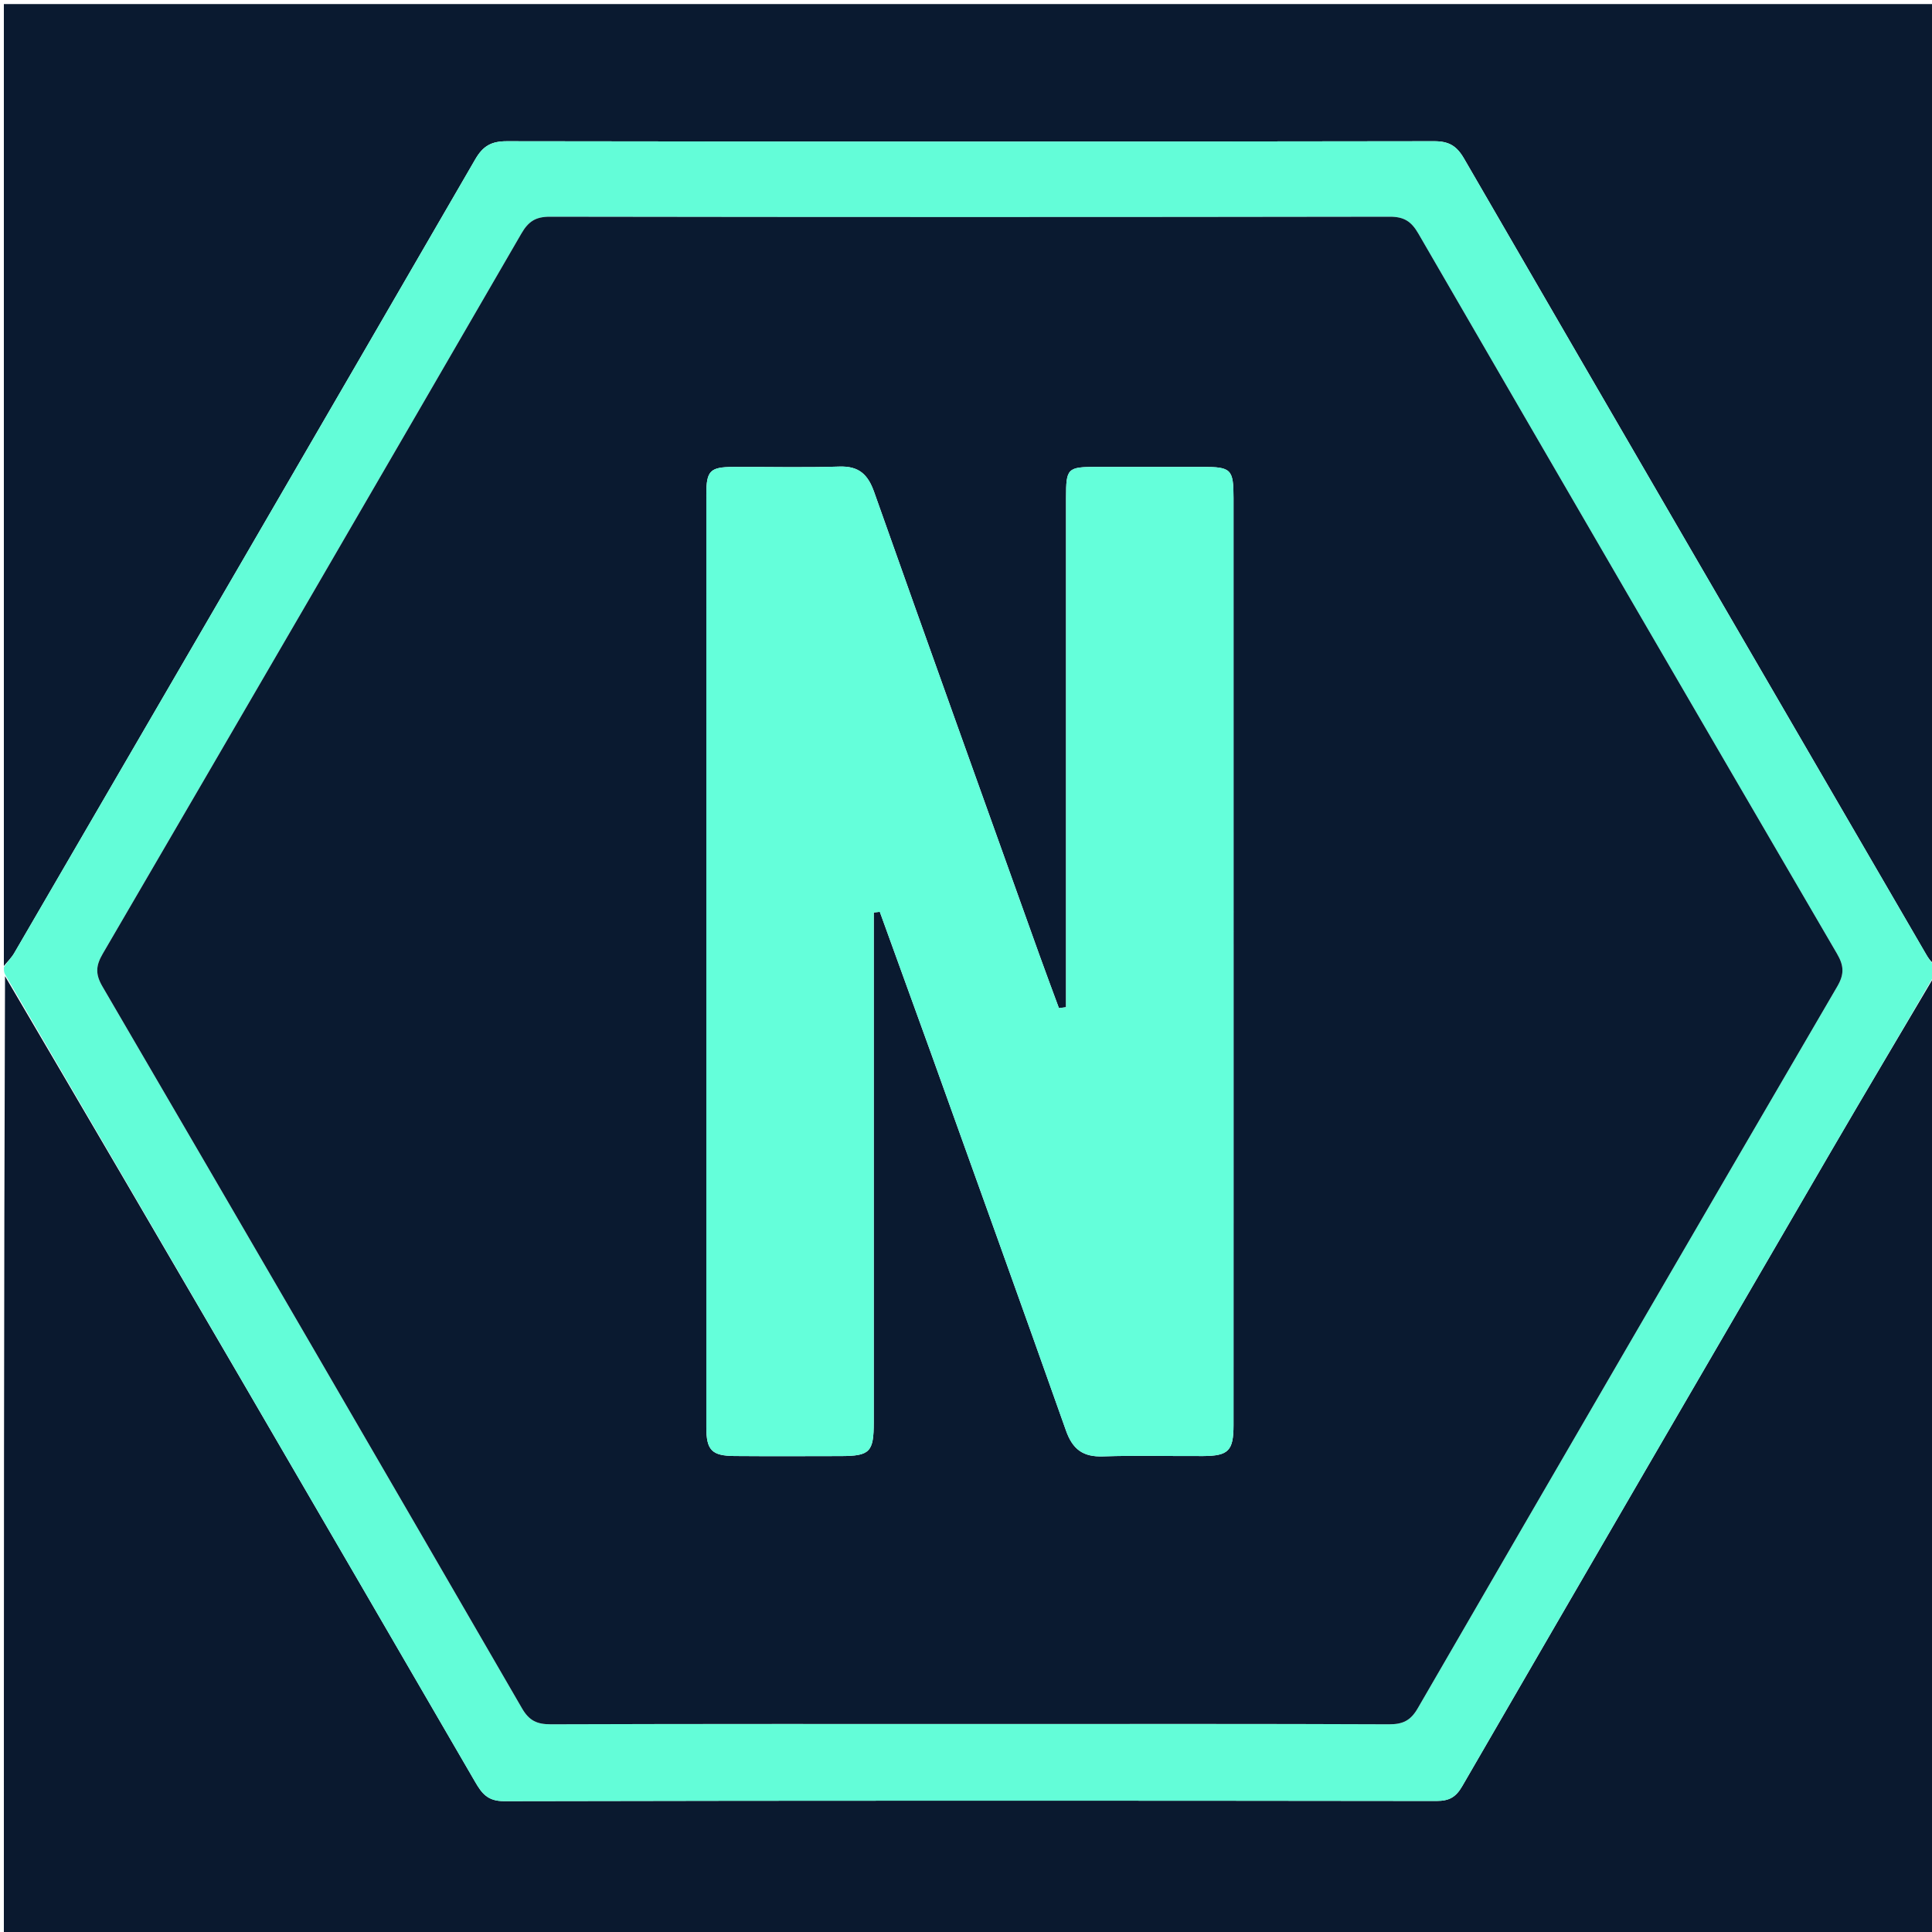 <svg version="1.1" id="Layer_1" xmlns="http://www.w3.org/2000/svg" xmlns:xlink="http://www.w3.org/1999/xlink" x="0px" y="0px"
	 width="100%" viewBox="0 0 500 500" enable-background="new 0 0 500 500" xml:space="preserve">
<path fill="#0A1A30" opacity="1" stroke="none" 
	d="
M1,250 
	C1,167.036 1,84.072 1,1.054 
	C167.558,1.054 334.116,1.054 501,1.054 
	C501,83.688 501,166.377 500.653,249.486 
	C499.689,248.918 499.044,247.946 498.459,246.94 
	C458.577,178.328 418.674,109.729 378.904,41.053 
	C376.981,37.732 374.969,36.541 371.118,36.547 
	C291.139,36.67 211.16,36.669 131.182,36.55 
	C127.197,36.545 125.016,37.742 122.998,41.228 
	C83.314,109.761 43.494,178.216 3.672,246.669 
	C2.964,247.886 1.899,248.894 1,250 
z"/>
<path fill="#0A192F" opacity="1" stroke="none" 
	d="
M501,252 
	C501,334.964 501,417.928 501,500.946 
	C334.442,500.946 167.884,500.946 1,500.946 
	C1,418.312 1,335.623 1.3,252.634 
	C42.063,321.926 82.536,391.513 122.955,461.13 
	C124.693,464.125 126.202,466.143 130.412,466.134 
	C210.866,465.962 291.321,465.985 371.776,466.084 
	C375.038,466.088 376.771,465.119 378.416,462.278 
	C410.172,407.44 442.026,352.658 473.914,297.896 
	C482.853,282.545 491.966,267.296 501,252 
z"/>
<path fill="#63FDD8" opacity="1" stroke="none" 
	d="
M501,251.667 
	C491.966,267.296 482.853,282.545 473.914,297.896 
	C442.026,352.658 410.172,407.44 378.416,462.278 
	C376.771,465.119 375.038,466.088 371.776,466.084 
	C291.321,465.985 210.866,465.962 130.412,466.134 
	C126.202,466.143 124.693,464.125 122.955,461.13 
	C82.536,391.513 42.063,321.926 1.3,252.167 
	C1,251.556 1,251.111 1,250.333 
	C1.899,248.894 2.964,247.886 3.672,246.669 
	C43.494,178.216 83.314,109.761 122.998,41.228 
	C125.016,37.742 127.197,36.545 131.182,36.55 
	C211.16,36.669 291.139,36.67 371.118,36.547 
	C374.969,36.541 376.981,37.732 378.904,41.053 
	C418.674,109.729 458.577,178.328 498.459,246.94 
	C499.044,247.946 499.689,248.918 500.653,249.953 
	C501,250.444 501,250.889 501,251.667 
M260.5,446.161 
	C293.489,446.161 326.478,446.103 359.466,446.244 
	C363.038,446.259 365.055,445.309 366.911,442.103 
	C402.994,379.77 439.189,317.501 475.484,255.291 
	C477.333,252.122 477.235,249.937 475.406,246.804 
	C439.188,184.742 403.077,122.617 367.063,60.435 
	C365.256,57.314 363.38,56.082 359.712,56.088 
	C287.237,56.201 214.761,56.201 142.286,56.088 
	C138.618,56.082 136.743,57.316 134.936,60.437 
	C98.921,122.619 62.805,184.744 26.598,246.814 
	C24.791,249.912 24.635,252.091 26.51,255.302 
	C62.818,317.505 99.008,379.776 135.09,442.11 
	C136.949,445.321 138.974,446.255 142.54,446.243 
	C181.526,446.112 220.513,446.161 260.5,446.161 
z"/>
<path fill="#0A1A30" opacity="1" stroke="none" 
	d="
M260,446.161 
	C220.513,446.161 181.526,446.112 142.54,446.243 
	C138.974,446.255 136.949,445.321 135.09,442.11 
	C99.008,379.776 62.818,317.505 26.51,255.302 
	C24.635,252.091 24.791,249.912 26.598,246.814 
	C62.805,184.744 98.921,122.619 134.936,60.437 
	C136.743,57.316 138.618,56.082 142.286,56.088 
	C214.761,56.201 287.237,56.201 359.712,56.088 
	C363.38,56.082 365.256,57.314 367.063,60.435 
	C403.077,122.617 439.188,184.742 475.406,246.804 
	C477.235,249.937 477.333,252.122 475.484,255.291 
	C439.189,317.501 402.994,379.77 366.911,442.103 
	C365.055,445.309 363.038,446.259 359.466,446.244 
	C326.478,446.103 293.489,446.161 260,446.161 
M240.941,272.571 
	C252.61,305.114 264.349,337.631 275.874,370.225 
	C277.59,375.079 280.28,377.088 285.431,376.913 
	C294.086,376.62 302.759,376.872 311.423,376.821 
	C317.924,376.783 319.228,375.435 319.233,368.853 
	C319.25,346.524 319.24,324.195 319.24,301.867 
	C319.24,244.212 319.245,186.557 319.235,128.902 
	C319.233,121.438 318.619,120.842 311.297,120.835 
	C302.132,120.826 292.967,120.827 283.803,120.834 
	C276.244,120.84 275.893,121.188 275.892,128.782 
	C275.888,170.94 275.89,213.098 275.89,255.256 
	C275.89,257.06 275.89,258.864 275.89,260.668 
	C275.277,260.745 274.664,260.822 274.051,260.899 
	C272.361,256.304 270.635,251.721 268.985,247.112 
	C254.703,207.208 240.377,167.318 226.238,127.363 
	C224.611,122.765 222.284,120.589 217.228,120.751 
	C208.072,121.045 198.901,120.803 189.736,120.845 
	C183.78,120.873 182.8,121.833 182.799,127.917 
	C182.779,208.401 182.781,288.884 182.798,369.368 
	C182.799,375.316 184.212,376.766 190.102,376.814 
	C199.266,376.887 208.432,376.85 217.596,376.829 
	C225.121,376.812 226.124,375.779 226.125,368.132 
	C226.129,325.807 226.127,283.483 226.127,241.158 
	C226.127,239.49 226.127,237.823 226.127,236.155 
	C226.648,236.097 227.17,236.039 227.692,235.982 
	C232.023,247.932 236.355,259.881 240.941,272.571 
z"/>
<path fill="#64FFDA" opacity="1" stroke="none" 
	d="
M240.814,272.201 
	C236.355,259.881 232.023,247.932 227.692,235.982 
	C227.17,236.039 226.648,236.097 226.127,236.155 
	C226.127,237.823 226.127,239.49 226.127,241.158 
	C226.127,283.483 226.129,325.807 226.125,368.132 
	C226.124,375.779 225.121,376.812 217.596,376.829 
	C208.432,376.85 199.266,376.887 190.102,376.814 
	C184.212,376.766 182.799,375.316 182.798,369.368 
	C182.781,288.884 182.779,208.401 182.799,127.917 
	C182.8,121.833 183.78,120.873 189.736,120.845 
	C198.901,120.803 208.072,121.045 217.228,120.751 
	C222.284,120.589 224.611,122.765 226.238,127.363 
	C240.377,167.318 254.703,207.208 268.985,247.112 
	C270.635,251.721 272.361,256.304 274.051,260.899 
	C274.664,260.822 275.277,260.745 275.89,260.668 
	C275.89,258.864 275.89,257.06 275.89,255.256 
	C275.89,213.098 275.888,170.94 275.892,128.782 
	C275.893,121.188 276.244,120.84 283.803,120.834 
	C292.967,120.827 302.132,120.826 311.297,120.835 
	C318.619,120.842 319.233,121.438 319.235,128.902 
	C319.245,186.557 319.24,244.212 319.24,301.867 
	C319.24,324.195 319.25,346.524 319.233,368.853 
	C319.228,375.435 317.924,376.783 311.423,376.821 
	C302.759,376.872 294.086,376.62 285.431,376.913 
	C280.28,377.088 277.59,375.079 275.874,370.225 
	C264.349,337.631 252.61,305.114 240.814,272.201 
z"/>
</svg>